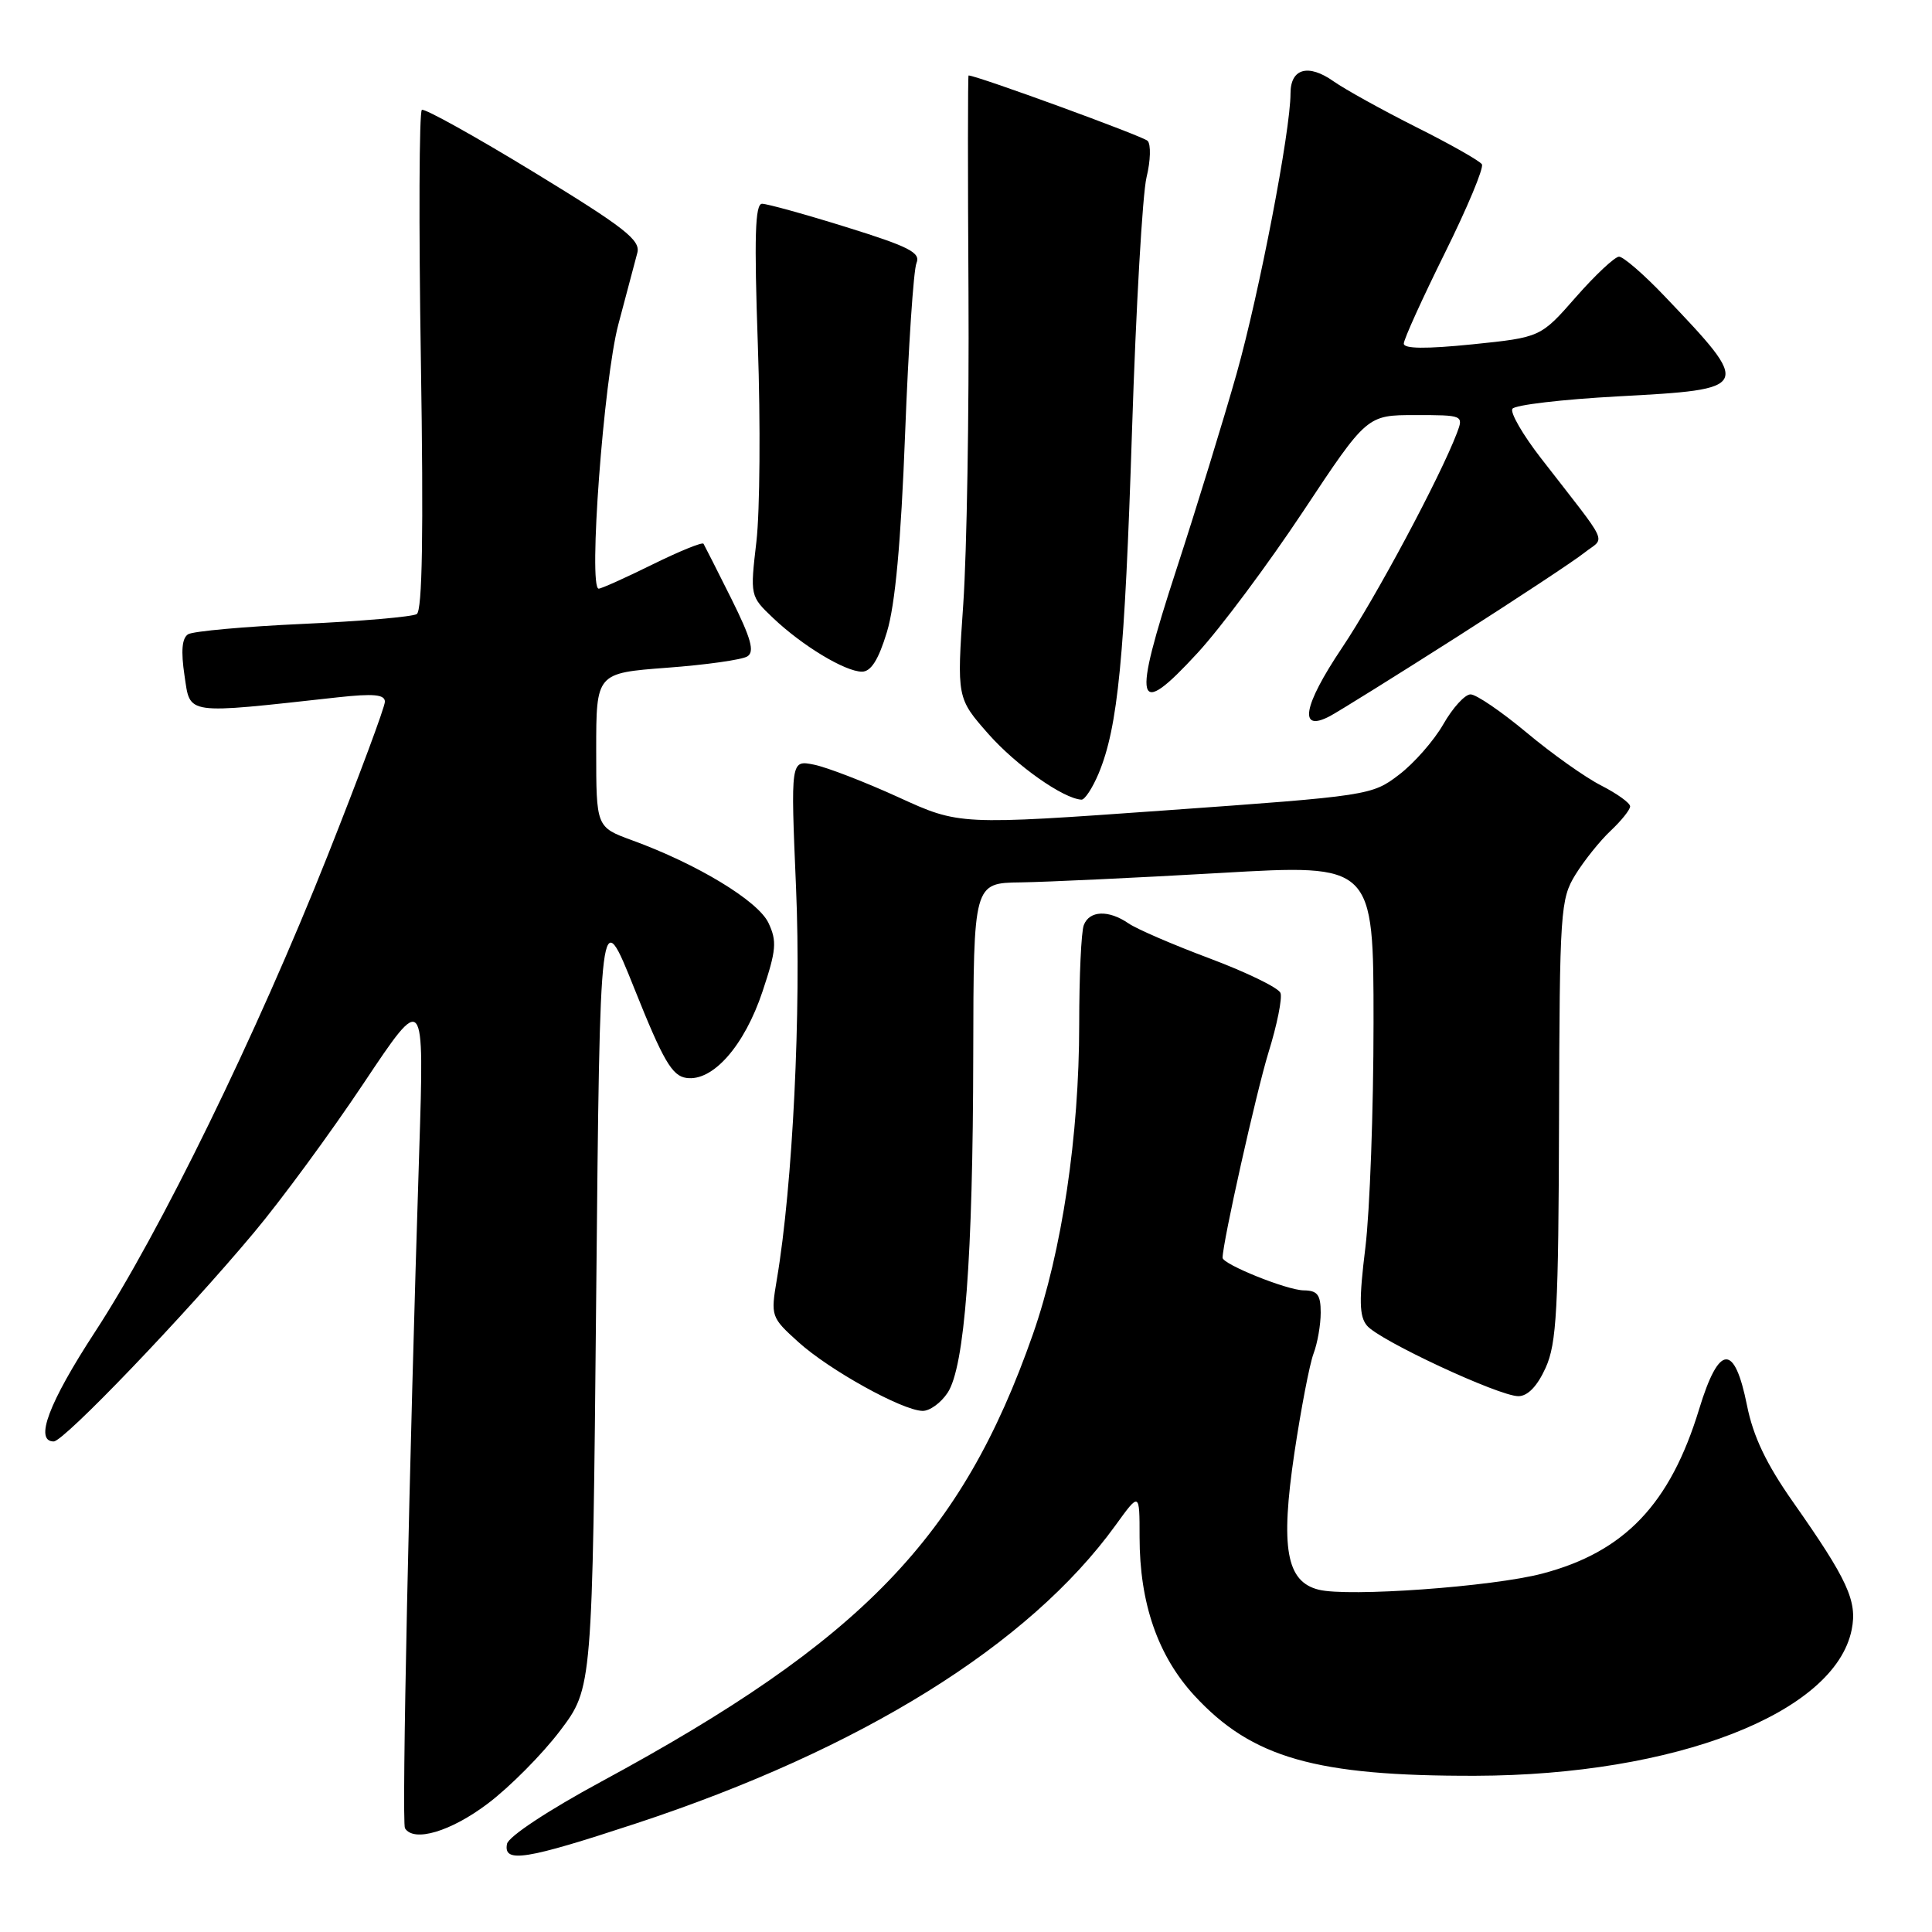 <?xml version="1.0" encoding="UTF-8" standalone="no"?>
<!DOCTYPE svg PUBLIC "-//W3C//DTD SVG 1.1//EN" "http://www.w3.org/Graphics/SVG/1.1/DTD/svg11.dtd" >
<svg xmlns="http://www.w3.org/2000/svg" xmlns:xlink="http://www.w3.org/1999/xlink" version="1.1" viewBox="0 0 256 256">
 <g >
 <path fill="currentColor"
d=" M 84.24 241.63 C 114.11 231.79 136.36 217.95 147.82 202.10 C 151.00 197.70 151.00 197.70 151.00 203.67 C 151.00 212.43 153.42 219.41 158.27 224.68 C 165.89 232.94 174.34 235.35 195.50 235.30 C 221.98 235.23 243.15 227.01 245.36 215.93 C 246.12 212.14 244.82 209.32 237.57 199.00 C 234.05 193.99 232.31 190.34 231.49 186.24 C 229.83 177.94 227.78 178.08 225.15 186.70 C 221.31 199.30 215.27 205.64 204.36 208.51 C 197.75 210.25 178.63 211.63 174.72 210.64 C 170.44 209.57 169.65 205.10 171.51 192.55 C 172.39 186.67 173.53 180.74 174.05 179.36 C 174.57 177.99 175.00 175.55 175.00 173.93 C 175.00 171.56 174.57 171.00 172.75 170.98 C 170.54 170.96 162.00 167.52 162.00 166.66 C 162.00 164.65 166.46 144.74 168.08 139.46 C 169.22 135.80 169.93 132.25 169.67 131.57 C 169.41 130.89 165.21 128.85 160.35 127.02 C 155.48 125.20 150.61 123.10 149.53 122.35 C 146.89 120.54 144.35 120.64 143.61 122.58 C 143.27 123.45 143.00 129.36 143.00 135.70 C 143.00 150.49 140.71 165.81 136.86 176.81 C 127.44 203.70 114.27 217.36 79.66 236.08 C 72.67 239.86 67.36 243.36 67.18 244.33 C 66.68 246.91 69.64 246.44 84.24 241.63 Z  M 64.64 238.98 C 67.57 236.77 71.88 232.42 74.23 229.31 C 78.50 223.66 78.50 223.66 79.00 171.63 C 79.50 119.60 79.50 119.60 84.08 131.05 C 87.87 140.53 89.05 142.56 90.94 142.83 C 94.44 143.35 98.64 138.58 101.04 131.37 C 102.87 125.89 102.97 124.71 101.82 122.28 C 100.43 119.36 92.37 114.48 83.75 111.34 C 79.00 109.60 79.00 109.60 79.00 99.40 C 79.00 89.19 79.00 89.19 88.37 88.48 C 93.52 88.10 98.32 87.42 99.02 86.98 C 100.02 86.37 99.53 84.61 96.91 79.34 C 95.03 75.58 93.37 72.30 93.22 72.05 C 93.06 71.80 90.02 73.04 86.45 74.80 C 82.88 76.56 79.68 78.00 79.33 78.00 C 77.93 78.00 79.99 50.32 81.93 43.00 C 83.03 38.88 84.16 34.60 84.45 33.50 C 84.90 31.82 82.73 30.13 70.77 22.83 C 62.95 18.06 56.26 14.34 55.90 14.56 C 55.54 14.79 55.48 29.76 55.77 47.84 C 56.13 70.71 55.96 80.90 55.22 81.37 C 54.62 81.73 47.84 82.32 40.13 82.67 C 32.43 83.02 25.59 83.64 24.93 84.04 C 24.11 84.55 23.96 86.25 24.45 89.53 C 25.24 94.78 24.32 94.65 44.75 92.40 C 49.49 91.88 51.00 92.02 51.00 92.98 C 51.00 93.68 47.58 102.86 43.41 113.38 C 33.99 137.11 21.18 163.34 12.58 176.50 C 6.46 185.88 4.53 191.00 7.12 191.00 C 8.46 191.00 24.50 174.27 33.66 163.31 C 37.26 159.02 43.81 150.10 48.21 143.50 C 56.22 131.50 56.22 131.50 55.55 152.50 C 54.21 194.15 53.21 241.52 53.66 242.25 C 54.82 244.15 59.74 242.69 64.64 238.98 Z  M 125.57 184.54 C 127.83 181.08 128.92 166.72 128.96 139.75 C 129.00 117.00 129.00 117.00 135.25 116.92 C 138.69 116.87 150.61 116.31 161.75 115.67 C 182.00 114.50 182.00 114.50 182.00 135.50 C 182.00 147.05 181.51 160.46 180.92 165.30 C 180.06 172.28 180.10 174.42 181.13 175.65 C 182.75 177.61 198.62 185.00 201.19 185.00 C 202.43 185.00 203.70 183.68 204.80 181.25 C 206.27 178.01 206.51 173.52 206.58 148.39 C 206.66 120.62 206.76 119.12 208.77 115.87 C 209.93 114.00 212.03 111.38 213.44 110.06 C 214.85 108.73 216.00 107.29 216.00 106.85 C 216.00 106.40 214.27 105.16 212.16 104.08 C 210.05 103.01 205.60 99.85 202.27 97.06 C 198.93 94.28 195.60 92.00 194.85 92.01 C 194.11 92.01 192.49 93.79 191.25 95.96 C 190.01 98.13 187.37 101.14 185.37 102.66 C 181.80 105.39 181.37 105.46 154.43 107.38 C 127.11 109.33 127.11 109.33 119.03 105.63 C 114.58 103.60 109.55 101.66 107.85 101.32 C 104.76 100.70 104.76 100.70 105.48 117.64 C 106.18 133.89 105.04 157.11 102.94 169.50 C 102.11 174.42 102.16 174.55 105.80 177.84 C 109.88 181.53 119.52 186.88 122.23 186.95 C 123.18 186.98 124.68 185.89 125.57 184.54 Z  M 145.57 102.50 C 148.14 96.34 149.03 87.18 150.00 57.00 C 150.52 40.77 151.39 25.70 151.92 23.50 C 152.46 21.30 152.52 19.12 152.06 18.66 C 151.44 18.04 129.42 10.00 128.34 10.00 C 128.24 10.00 128.23 22.94 128.33 38.75 C 128.42 54.56 128.11 73.12 127.64 80.00 C 126.78 92.50 126.78 92.50 131.00 97.29 C 134.70 101.46 140.88 105.82 143.30 105.96 C 143.74 105.98 144.76 104.42 145.57 102.50 Z  M 193.00 84.43 C 200.97 79.34 208.60 74.31 209.94 73.24 C 212.72 71.03 213.49 72.72 204.16 60.68 C 201.78 57.61 200.08 54.67 200.40 54.17 C 200.71 53.66 207.02 52.92 214.41 52.52 C 232.16 51.57 232.21 51.46 220.57 39.25 C 217.82 36.36 215.10 34.01 214.53 34.01 C 213.97 34.02 211.39 36.43 208.82 39.36 C 204.14 44.70 204.14 44.70 195.07 45.63 C 188.94 46.25 186.00 46.22 186.01 45.53 C 186.01 44.96 188.46 39.57 191.44 33.55 C 194.43 27.52 196.64 22.23 196.36 21.77 C 196.08 21.32 192.17 19.10 187.67 16.85 C 183.18 14.59 178.25 11.86 176.71 10.78 C 173.36 8.41 171.00 9.06 171.00 12.37 C 171.00 17.34 166.86 38.85 163.86 49.50 C 162.15 55.55 158.56 67.23 155.88 75.45 C 149.97 93.56 150.46 95.46 158.70 86.50 C 161.74 83.20 168.03 74.76 172.68 67.75 C 181.13 55.00 181.13 55.00 187.54 55.00 C 193.88 55.00 193.94 55.03 193.05 57.38 C 190.81 63.25 182.31 79.16 177.81 85.86 C 172.64 93.57 172.02 97.12 176.24 94.88 C 177.48 94.21 185.03 89.51 193.00 84.43 Z  M 117.52 83.75 C 118.62 80.16 119.38 71.85 119.93 57.50 C 120.37 45.95 121.05 35.76 121.44 34.85 C 122.02 33.48 120.46 32.68 112.16 30.10 C 106.68 28.39 101.64 27.00 100.98 27.00 C 100.05 27.00 99.92 31.39 100.42 45.75 C 100.78 56.06 100.69 67.76 100.23 71.74 C 99.39 78.97 99.39 78.99 102.44 81.89 C 106.30 85.56 111.98 88.99 114.21 89.00 C 115.41 89.00 116.41 87.42 117.52 83.75 Z "/>
</g>
</svg>